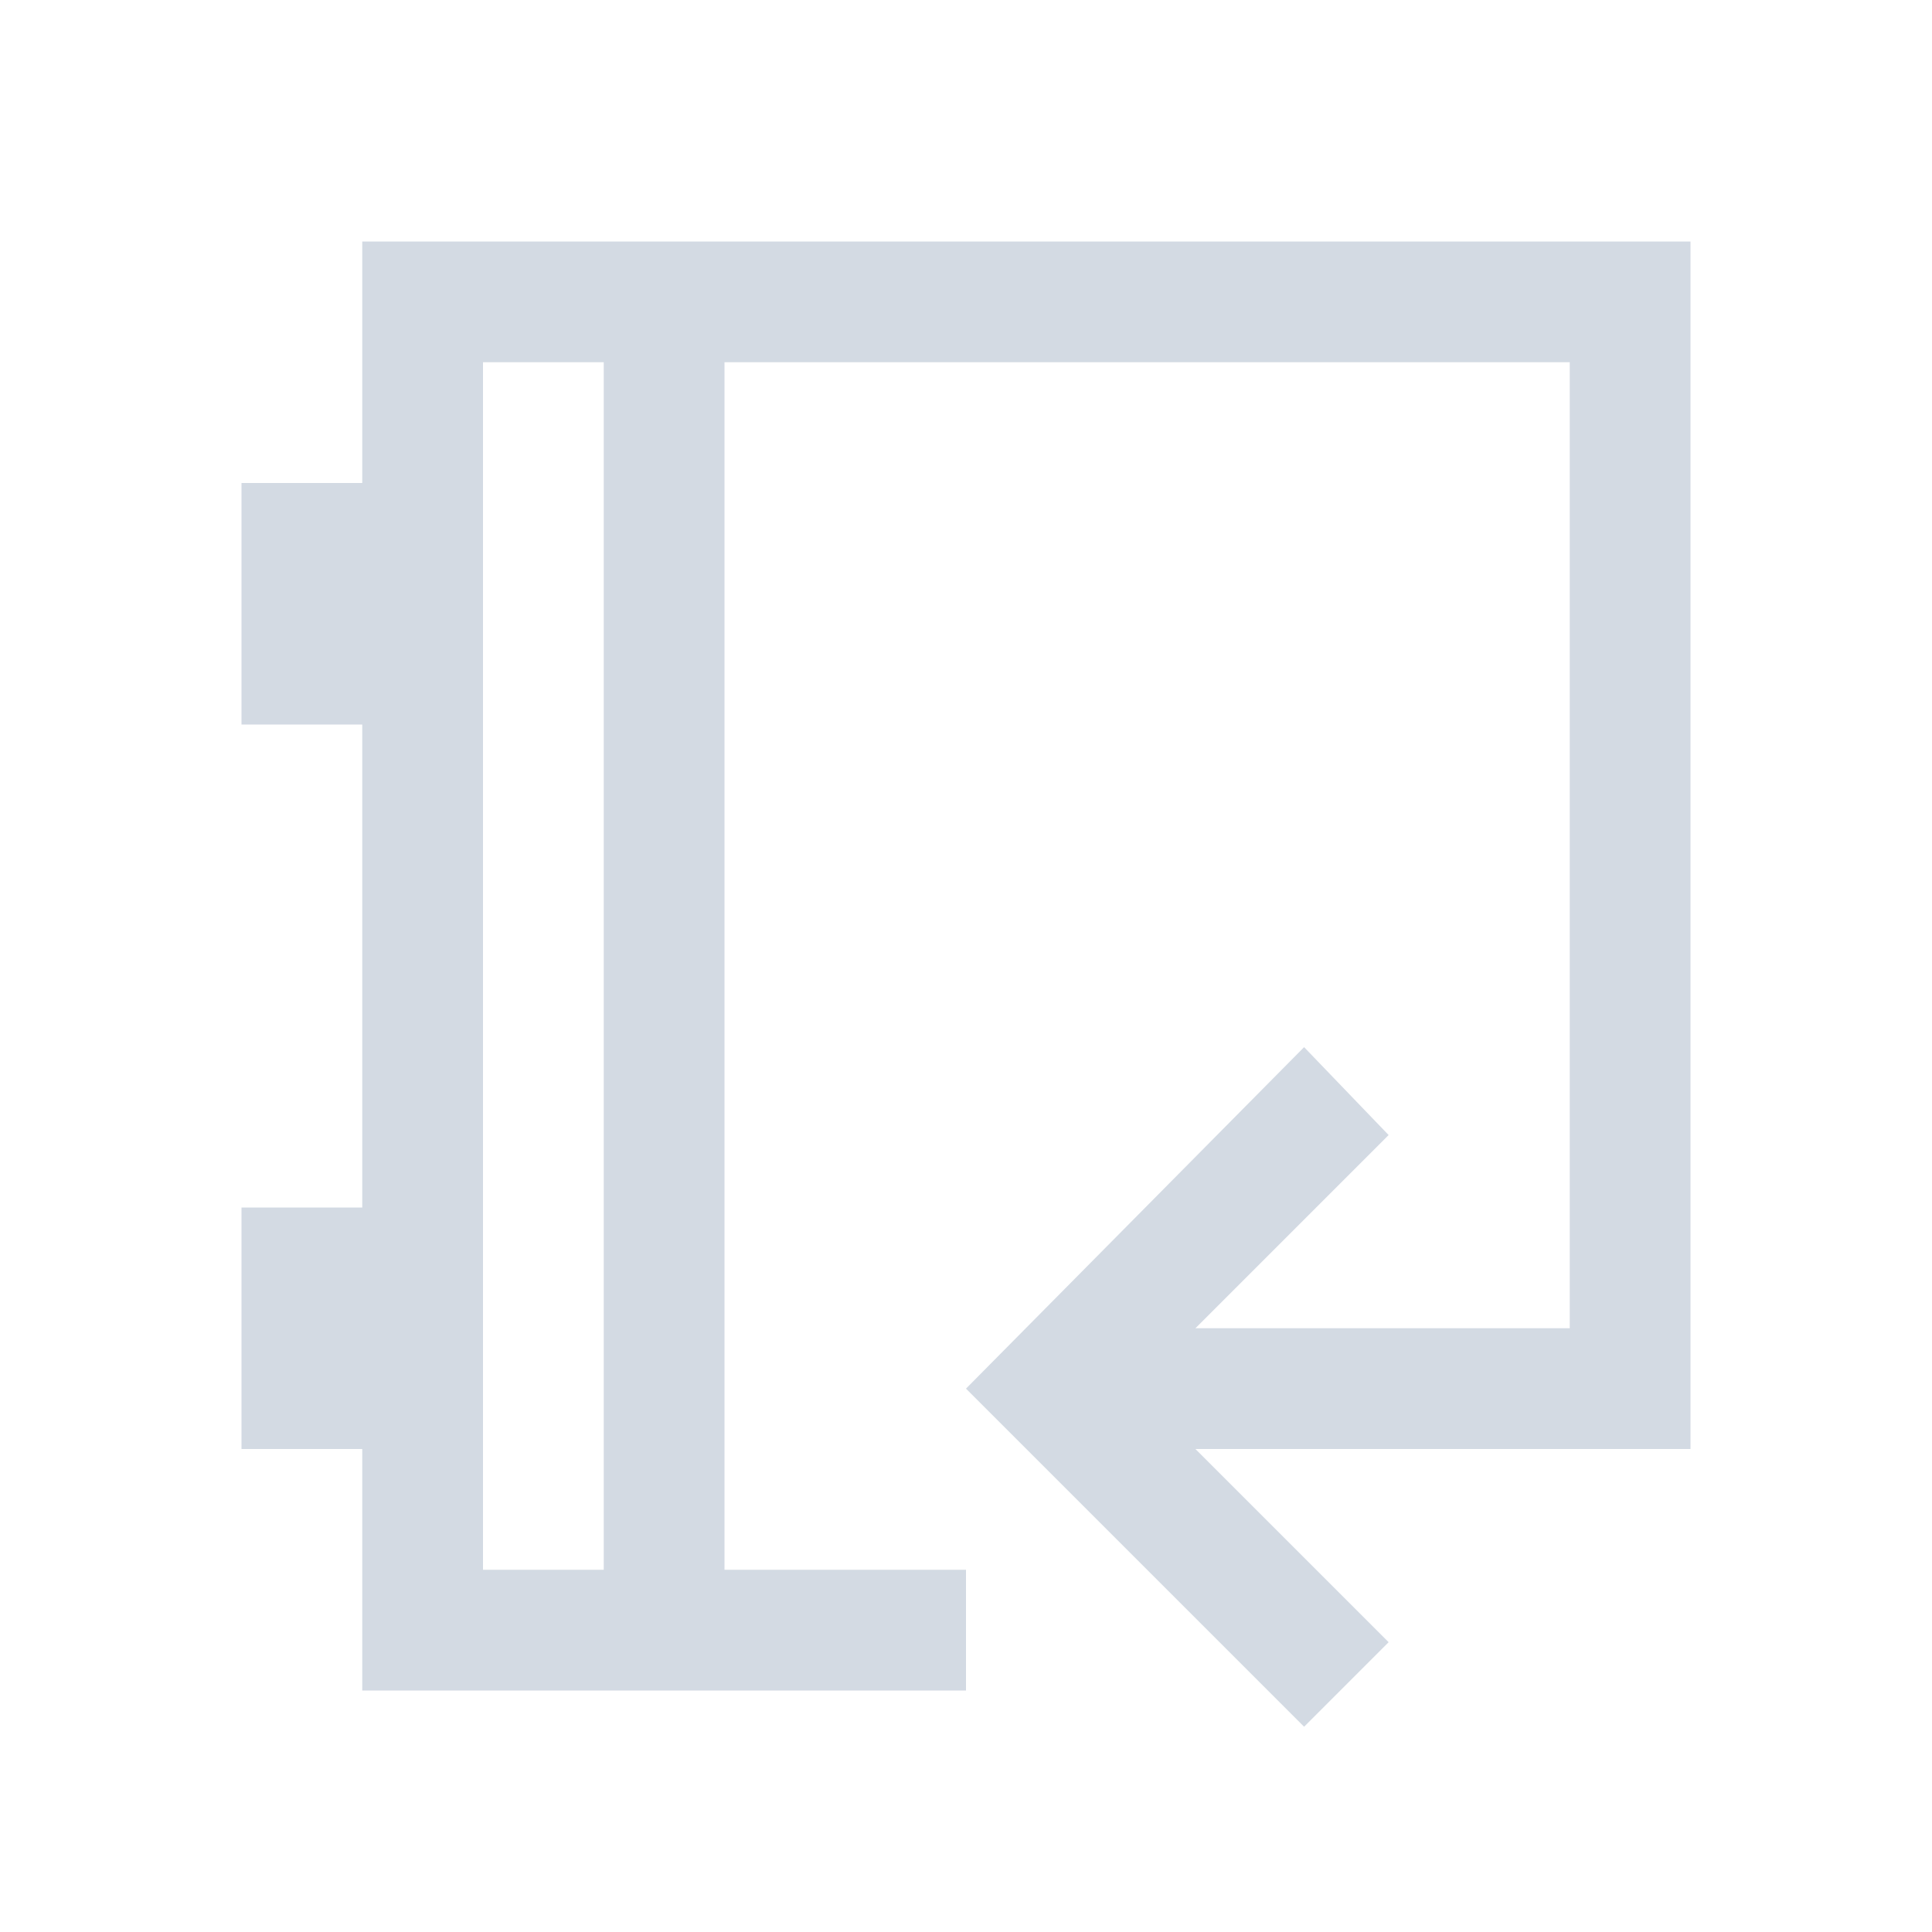 <svg viewBox="0 0 16 16" version="1.1" xmlns="http://www.w3.org/2000/svg">
    <defs>
        <style type="text/css" id="current-color-scheme">
            .ColorScheme-Text {
                color:#d3dae3;
            }
        </style>
    </defs>
    <path class="ColorScheme-Text" style="fill:currentColor; fill-opacity:1; stroke:none" d="M 3 2 L 3 4 L 2 4 L 2 6 L 3 6 L 3 10 L 2 10 L 2 12 L 3 12 L 3 14 L 8 14 L 8 13 L 6 13 L 6 3 L 13 3 L 13 11 L 9.9 11 L 11.5 9.4 L 10.8 8.672 L 8 11.5 L 10.8 14.3 L 11.5 13.6 L 9.9 12 L 14 12 L 14 2 L 3 2 z M 4 3 L 5 3 L 5 13 L 4 13 L 4 3 z "/>
</svg>
